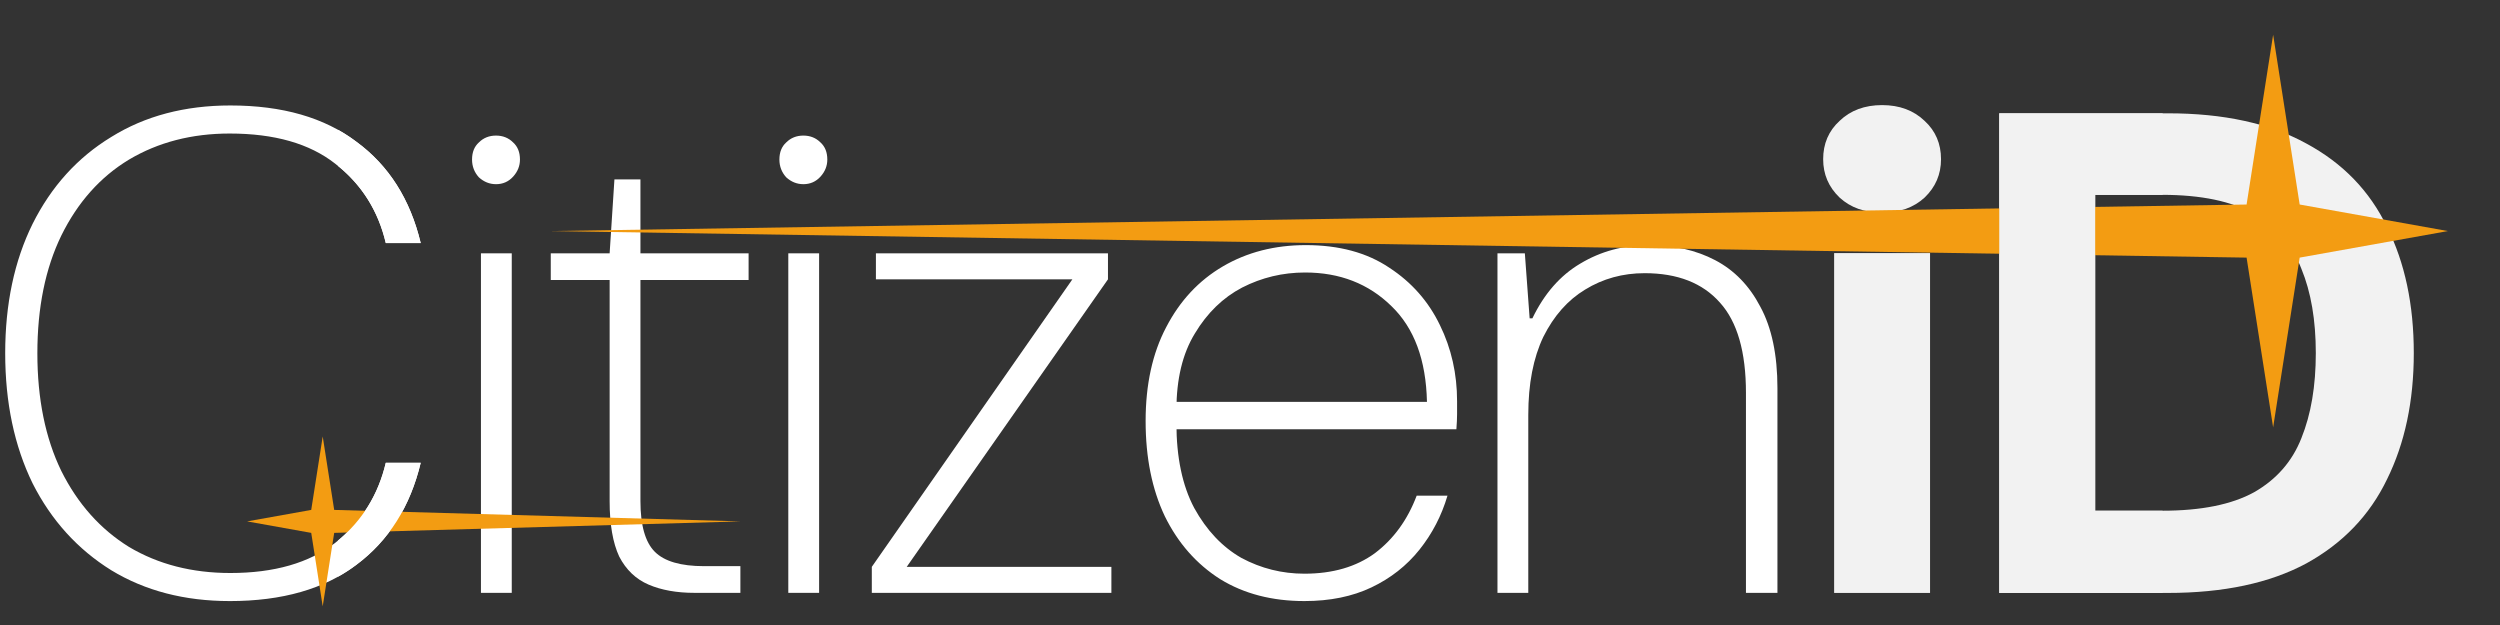 <?xml version="1.0" encoding="UTF-8" standalone="no"?>
<!-- Created with Inkscape (http://www.inkscape.org/) -->

<svg
   width="440"
   height="110"
   viewBox="0 0 440 110"
   version="1.1"
   id="svg1"
   inkscape:version="1.4.2 (f4327f4, 2025-05-13)"
   sodipodi:docname="citizenid-logo2-white.svg"
   inkscape:export-filename="citizenid-logo2-transparent-white.png"
   inkscape:export-xdpi="96"
   inkscape:export-ydpi="96"
   xmlns:inkscape="http://www.inkscape.org/namespaces/inkscape"
   xmlns:sodipodi="http://sodipodi.sourceforge.net/DTD/sodipodi-0.dtd"
   xmlns="http://www.w3.org/2000/svg"
   xmlns:svg="http://www.w3.org/2000/svg">
  <rect x="0" y="0" width="440" height="110" fill="#333333" stroke="none"/>
  <sodipodi:namedview
     id="namedview1"
     pagecolor="#ffffff"
     bordercolor="#000000"
     borderopacity="0.25"
     inkscape:showpageshadow="2"
     inkscape:pageopacity="0.0"
     inkscape:pagecheckerboard="false"
     inkscape:deskcolor="#d1d1d1"
     inkscape:document-units="px"
     inkscape:zoom="2.6060752"
     inkscape:cx="219.29528"
     inkscape:cy="119.33654"
     inkscape:window-width="2130"
     inkscape:window-height="1710"
     inkscape:window-x="1006"
     inkscape:window-y="298"
     inkscape:window-maximized="0"
     inkscape:current-layer="layer3"
     showborder="false"
     borderlayer="true"
     inkscape:export-bgcolor="#ffffff00" />
  <defs
     id="defs1" />
  <g
     inkscape:groupmode="layer"
     id="layer2"
     inkscape:label="Vrstva 2"
     transform="matrix(1.043,0,0,1.043,-14.062,-6.603)"
     style="display:inline">
    <path
       style="font-weight:200;font-size:115.51px;font-family:'DM Sans';-inkscape-font-specification:'DM Sans Ultra-Light';stroke-width:2.166;fill:#ffffff"
       d="M 266.171,106.371 V 49.078 h 4.62 l 0.809,10.973 h 0.462 q 3.003,-6.238 8.086,-9.241 5.198,-3.119 11.551,-3.119 6.353,0 11.204,2.541 4.851,2.541 7.624,7.855 2.888,5.313 2.888,13.746 v 34.537 h -5.313 V 72.642 q 0,-10.396 -4.389,-15.247 -4.389,-4.967 -12.706,-4.967 -5.544,0 -10.049,2.772 -4.389,2.657 -7.046,7.97 -2.541,5.313 -2.541,13.168 v 30.033 z"
       id="path39"
       inkscape:label="n" />
    <path
       style="font-weight:200;font-size:115.51px;font-family:'DM Sans';-inkscape-font-specification:'DM Sans Ultra-Light';stroke-width:2.166;fill:#ffffff"
       d="m 233.597,107.757 q -8.201,0 -14.208,-3.696 -6.007,-3.812 -9.356,-10.627 -3.234,-6.815 -3.234,-16.056 0,-9.241 3.465,-15.825 3.465,-6.7 9.587,-10.28 6.122,-3.581 13.977,-3.581 8.432,0 14.092,3.812 5.66,3.696 8.548,9.703 2.888,5.891 2.888,12.822 0,1.155 0,2.195 0,1.04 -0.116,2.541 h -48.63 v -4.62 h 43.663 q -0.231,-10.627 -6.007,-16.171 -5.776,-5.66 -14.554,-5.66 -5.66,0 -10.627,2.541 -4.851,2.541 -7.97,7.739 -3.119,5.082 -3.119,12.937 v 2.195 q 0,8.663 3.003,14.323 3.119,5.66 7.97,8.432 4.967,2.657 10.627,2.657 7.162,0 11.898,-3.465 4.736,-3.581 7.046,-9.703 h 5.198 q -1.502,5.082 -4.736,9.125 -3.234,4.043 -8.086,6.353 -4.851,2.31 -11.32,2.31 z"
       id="path38"
       inkscape:label="e" />
    <path
       style="font-weight:200;font-size:115.51px;font-family:'DM Sans';-inkscape-font-specification:'DM Sans Ultra-Light';stroke-width:2.166;fill:#ffffff"
       d="m 160.595,106.371 v -4.389 l 33.844,-48.514 h -33.151 v -4.389 h 39.158 v 4.389 l -33.96,48.514 h 34.537 v 4.389 z"
       id="path37"
       inkscape:label="z" />
    <path
       style="font-weight:200;font-size:115.51px;font-family:'DM Sans';-inkscape-font-specification:'DM Sans Ultra-Light';stroke-width:2.166;fill:#ffffff"
       d="M 146.503,106.371 V 49.078 h 5.198 v 57.293 z"
       id="path35"
       inkscape:label="i_lower2" />
    <path
       style="font-weight:200;font-size:115.51px;font-family:'DM Sans';-inkscape-font-specification:'DM Sans Ultra-Light';stroke-width:2.166;fill:#ffffff"
       d="m 130.678,106.371 q -4.505,0 -7.739,-1.386 -3.234,-1.386 -4.967,-4.736 -1.617,-3.465 -1.617,-9.356 V 53.583 h -9.934 v -4.505 h 9.934 l 0.809,-12.475 h 4.389 v 12.475 h 18.251 v 4.505 H 121.553 V 90.893 q 0,6.122 2.426,8.548 2.426,2.426 8.317,2.426 h 6.122 v 4.505 z"
       id="path34"
       inkscape:label="t" />
    <path
       style="font-weight:200;font-size:115.51px;font-family:'DM Sans';-inkscape-font-specification:'DM Sans Ultra-Light';stroke-width:2.166;fill:#ffffff"
       d="M 94.639,106.371 V 49.078 h 5.198 v 57.293 z"
       id="path32"
       inkscape:label="i_lower1" />
    <path
       style="font-weight:200;font-size:115.51px;font-family:'DM Sans';-inkscape-font-specification:'DM Sans Ultra-Light';display:inline;stroke-width:2.166;fill:#ffffff"
       d="m 149.044,37.41 q -1.617,0 -2.888,-1.155 -1.155,-1.271 -1.155,-3.003 0,-1.848 1.155,-2.888 1.155,-1.155 2.888,-1.155 1.733,0 2.888,1.155 1.155,1.04 1.155,2.888 0,1.617 -1.155,2.888 -1.155,1.271 -2.888,1.271 z"
       id="path36"
       inkscape:label="i_dot2" />
    <path
       style="font-weight:200;font-size:115.51px;font-family:'DM Sans';-inkscape-font-specification:'DM Sans Ultra-Light';display:inline;stroke-width:2.166;fill:#ffffff"
       d="m 97.18,37.41 q -1.617,0 -2.888,-1.155 -1.155,-1.271 -1.155,-3.003 0,-1.848 1.155,-2.888 1.155,-1.155 2.888,-1.155 1.733,0 2.888,1.155 1.155,1.04 1.155,2.888 0,1.617 -1.155,2.888 -1.155,1.271 -2.888,1.271 z"
       id="path33"
       inkscape:label="i_dot1" />
    <path
       style="display:inline;font-weight:200;font-size:115.51px;font-family:'DM Sans';-inkscape-font-specification:'DM Sans Ultra-Light';stroke-width:2.166;fill:#ffffff"
       d="m 52.247,107.757 q -11.435,0 -19.983,-5.198 -8.548,-5.313 -13.284,-14.67 -4.62,-9.472 -4.62,-21.947 0,-12.475 4.62,-21.831 4.736,-9.472 13.284,-14.67 8.548,-5.313 20.099,-5.313 13.168,0 21.254,6.122 8.201,6.007 10.858,17.095 h -5.891 q -1.964,-8.317 -8.548,-13.399 -6.469,-5.082 -17.789,-5.082 -9.587,0 -16.98,4.389 -7.277,4.389 -11.435,12.822 -4.043,8.317 -4.043,19.868 0,11.551 4.043,19.868 4.158,8.317 11.435,12.822 7.393,4.389 17.095,4.389 11.089,0 17.673,-5.082 6.584,-5.198 8.548,-13.515 h 5.891 q -2.657,11.089 -10.858,17.211 -8.086,6.122 -21.369,6.122 z"
       id="text1"
       inkscape:label="C" />
    <path
       id="path1"
       style="display:inline;vector-effect:none;fill:#f39c12;fill-opacity:1;stroke-width:0.768;stop-color:#000000"
       d="m 67.938,79.982 -1.938,12.393 -10.822,1.938 10.822,1.938 1.938,12.393 1.938,-12.393 68.614,-1.938 -68.614,-1.938 z"
       sodipodi:nodetypes="ccccccccc"
       inkscape:label="star" />
    <path
       id="path2"
       style="display:inline;font-weight:200;font-size:115.51px;font-family:'DM Sans';-inkscape-font-specification:'DM Sans Ultra-Light';stroke-width:2.166;fill:#ffffff"
       inkscape:label="C"
       d="M 70.534 28.24 L 70.534 34.341 C 74.641 37.679 77.324 42.014 78.583 47.346 L 84.475 47.346 C 82.704 39.953 79.084 34.254 73.617 30.25 C 72.645 29.514 71.616 28.843 70.534 28.24 z M 78.583 84.424 C 77.324 89.756 74.641 94.126 70.534 97.535 L 70.534 103.642 C 71.617 103.039 72.646 102.371 73.617 101.636 C 79.084 97.555 82.704 91.817 84.475 84.424 L 78.583 84.424 z " />
  </g>
  <g
     inkscape:groupmode="layer"
     id="layer3"
     inkscape:label="Vrstva 3"
     transform="matrix(0.943,0,0,0.943,69.417,226.791)"
     style="display:inline">
    <path
       style="font-weight:800;font-size:115.51px;font-family:'DM Sans';-inkscape-font-specification:'DM Sans Ultra-Bold';fill:#f2f2f2;stroke-width:0;opacity:1"
       d="m 299.526,-129.835 v -89.517 h 31.459 q 15.602,0 25.832,5.627 10.231,5.499 15.09,15.602 4.987,9.975 4.987,23.53 0,13.428 -4.987,23.53 -4.859,10.103 -15.09,15.729 -10.231,5.499 -25.832,5.499 z m 17.903,-15.346 h 12.532 q 10.87,0 17.136,-3.453 6.266,-3.581 8.824,-10.103 2.686,-6.65 2.686,-15.857 0,-9.207 -2.686,-15.729 -2.558,-6.65 -8.824,-10.231 -6.266,-3.581 -17.136,-3.581 h -12.532 z"
       id="path5-6"
       inkscape:label="D_under" />
    <path
       style="font-weight:800;font-size:115.51px;font-family:'DM Sans';-inkscape-font-specification:'DM Sans Ultra-Bold';display:inline;fill:#f2f2f2;stroke-width:0;opacity:1"
       d="m 277.658,-200.809 q -4.859,0 -7.929,-2.813 -3.069,-2.941 -3.069,-7.161 0,-4.348 3.069,-7.161 3.069,-2.941 7.929,-2.941 4.859,0 7.929,2.941 3.069,2.813 3.069,7.161 0,4.22 -3.069,7.161 -3.069,2.813 -7.929,2.813 z"
       id="path4-1"
       inkscape:label="i_dot" />
    <path
       style="font-weight:800;font-size:115.51px;font-family:'DM Sans';-inkscape-font-specification:'DM Sans Ultra-Bold';fill:#f2f2f2;stroke-width:0;opacity:1"
       d="m 268.707,-129.835 v -63.429 h 17.903 v 63.429 z"
       id="text2-8"
       inkscape:label="i_bottom" />
    <path
       id="path31-12"
       style="display:inline;vector-effect:none;fill:#f39c12;fill-opacity:1;stroke-width:1.963;stop-color:#000000"
       d="m 350.641,-234.012 4.955,31.683 27.665,4.955 -27.665,4.955 -4.955,31.683 -4.955,-31.683 -316.639,-4.955 316.639,-4.955 z"
       sodipodi:nodetypes="ccccccccc"
       inkscape:label="star" />
    <path
       id="path11"
       style="font-weight:800;font-size:115.51px;font-family:'DM Sans';-inkscape-font-specification:'DM Sans Ultra-Bold';fill:#f2f2f2;stroke-width:0;opacity:1"
       d="m 299.526,-219.351 v 89.515 h 30.495 v -15.344 c -0.02,2e-5 -0.039,0 -0.058,0 H 317.43 v -58.955 h 12.533 c 0.02,0 0.039,-2e-5 0.058,0 v -15.216 z"
       inkscape:label="D_over" />
  </g>
</svg>
